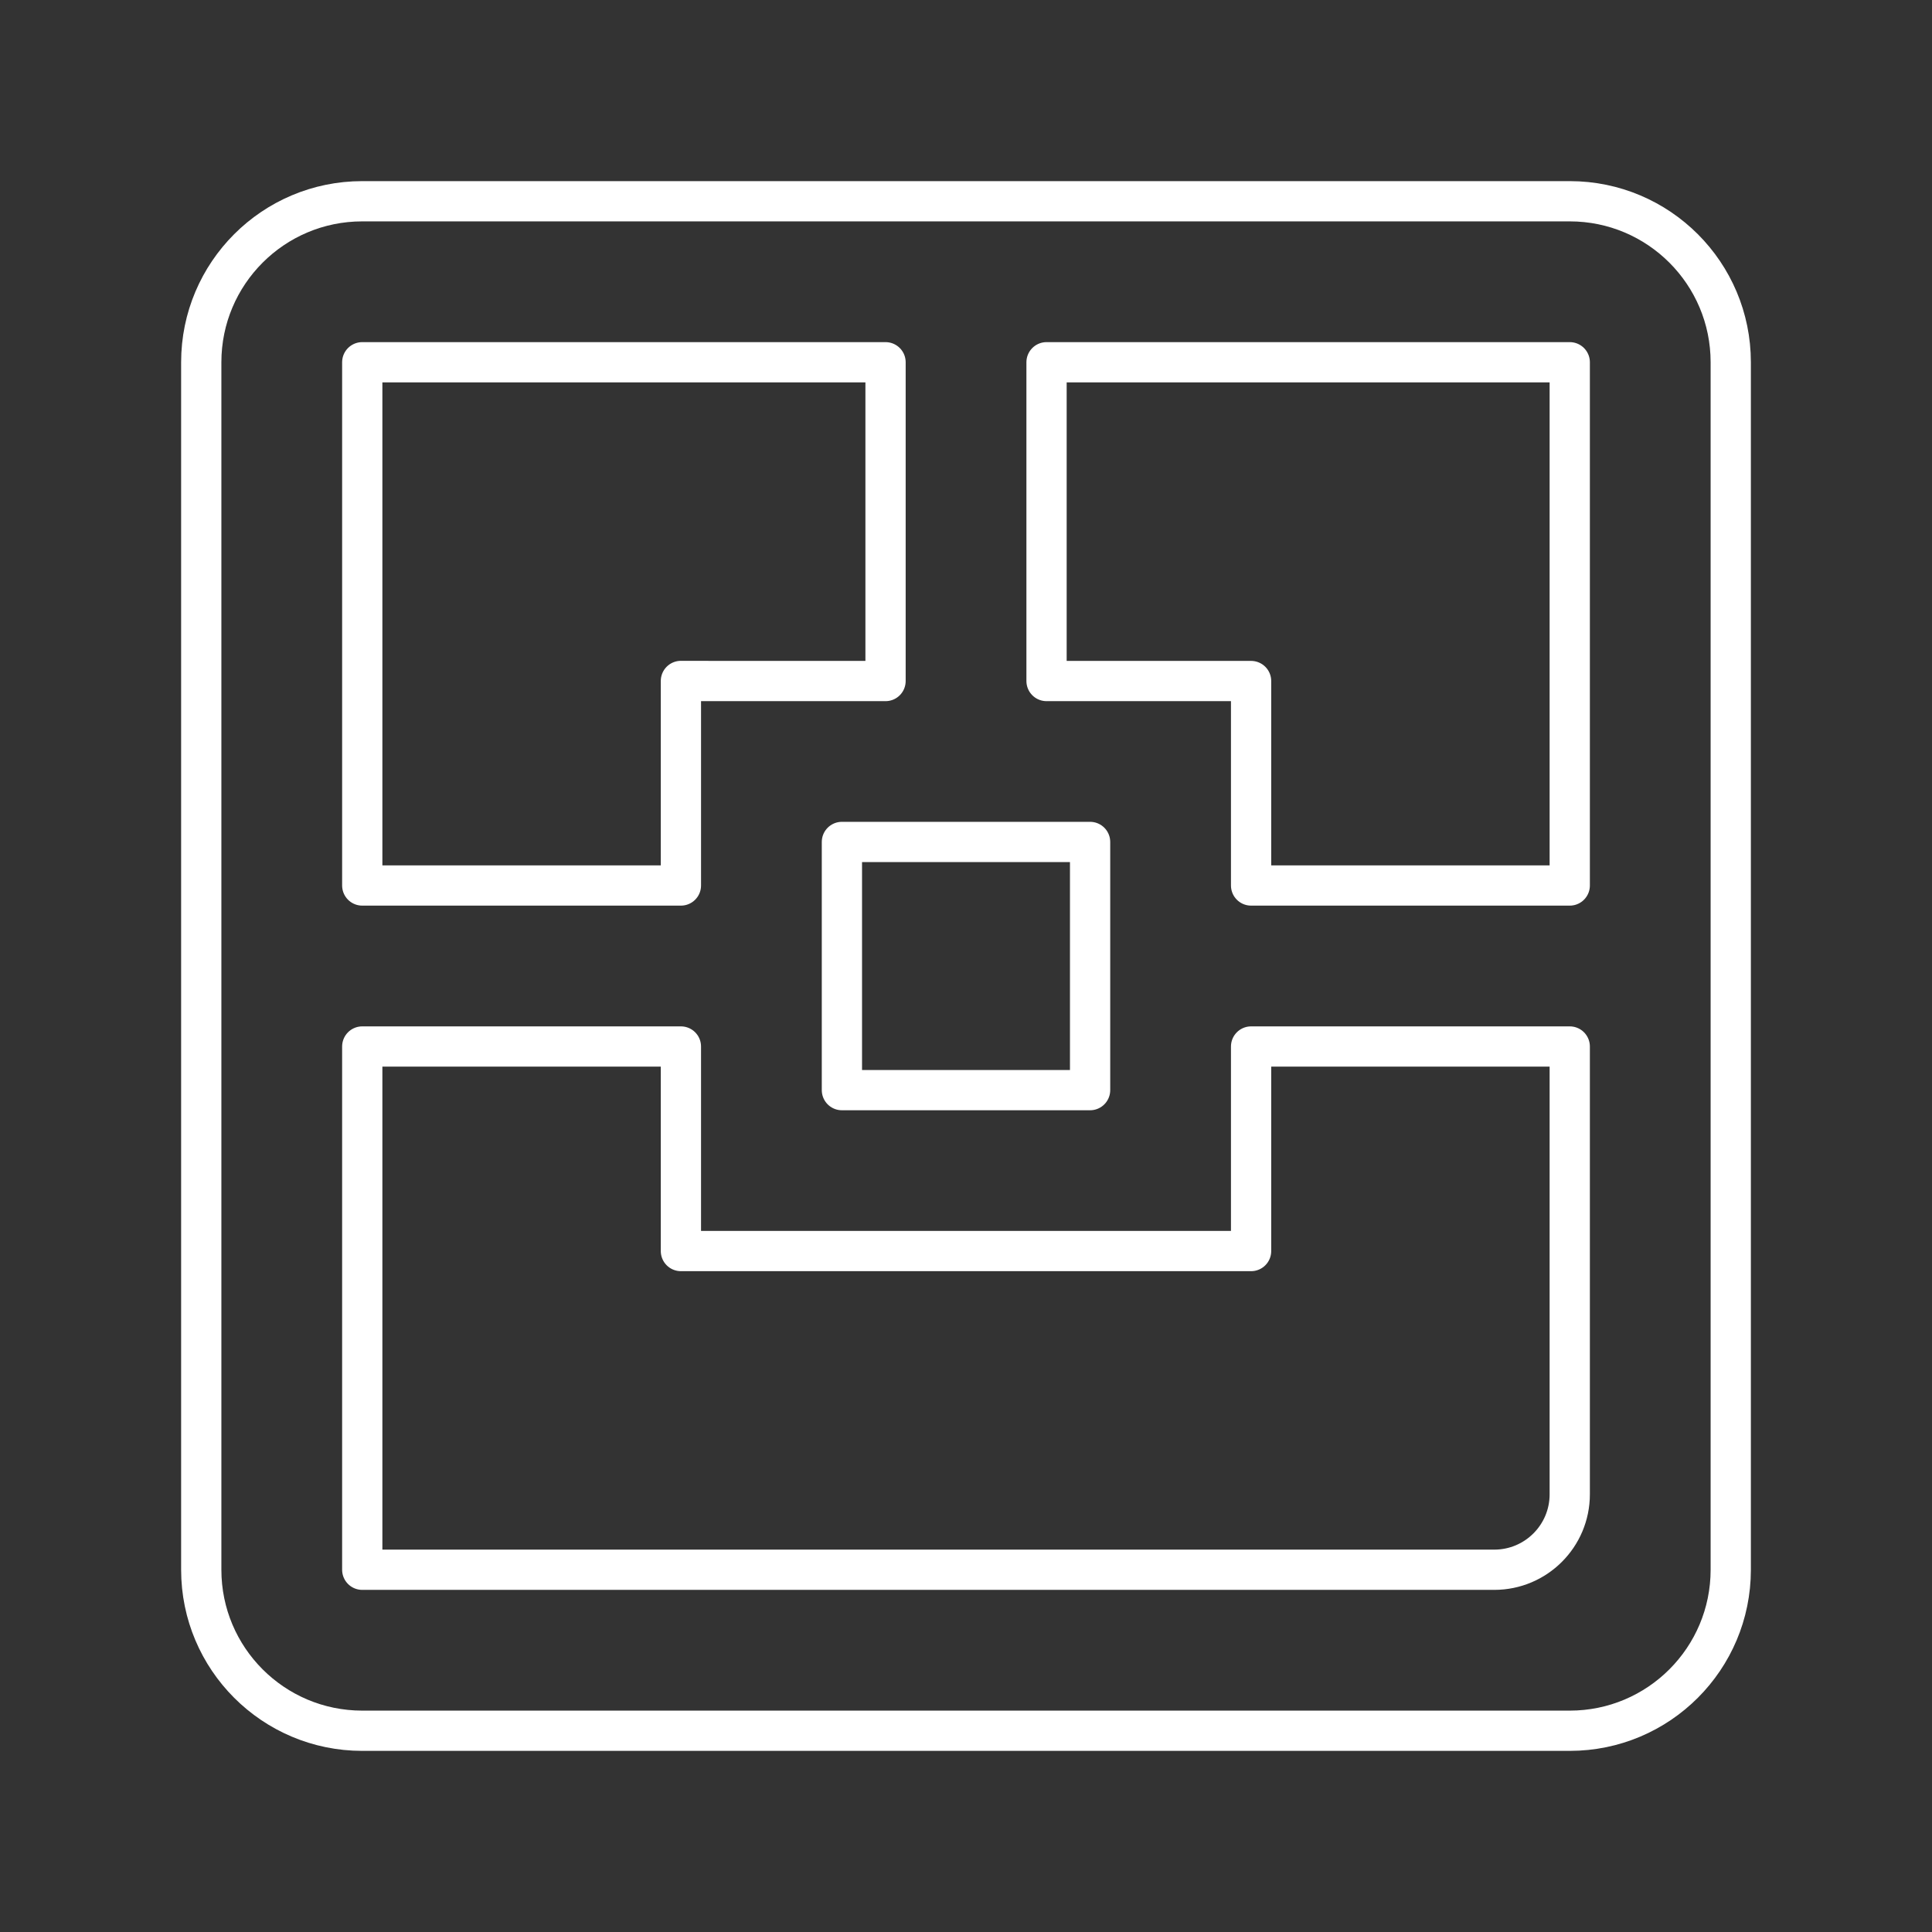 <?xml version="1.0" encoding="UTF-8"?><svg id="a" xmlns="http://www.w3.org/2000/svg" viewBox="0 0 48 48"><rect x="0" y="0" width="48" height="48" fill="#333333" stroke="none"/><defs><style>.b{fill:none;stroke:#fff;stroke-linecap:round;stroke-linejoin:round;}</style></defs><path class="b" d="M39,5H9c-2.209,0-4,1.791-4,4v30c0,2.209,1.791,4,4,4h30c2.209,0,4-1.791,4-4V9c0-2.209-1.791-4-4-4ZM39,22h-7.917v-5.08h-5.082v-7.92h12.999v13ZM27.083,20.918v6.166h-6.166v-6.166h6.166ZM22.001,9v7.92h-3.979l-1.105-.002v5.082h-7.917v-13h13.001ZM37.125,39H9v-13h7.917v5.082h14.166v-5.082h7.917v11.125c0,1.036-.84,1.875-1.875,1.875Z"/></svg>
